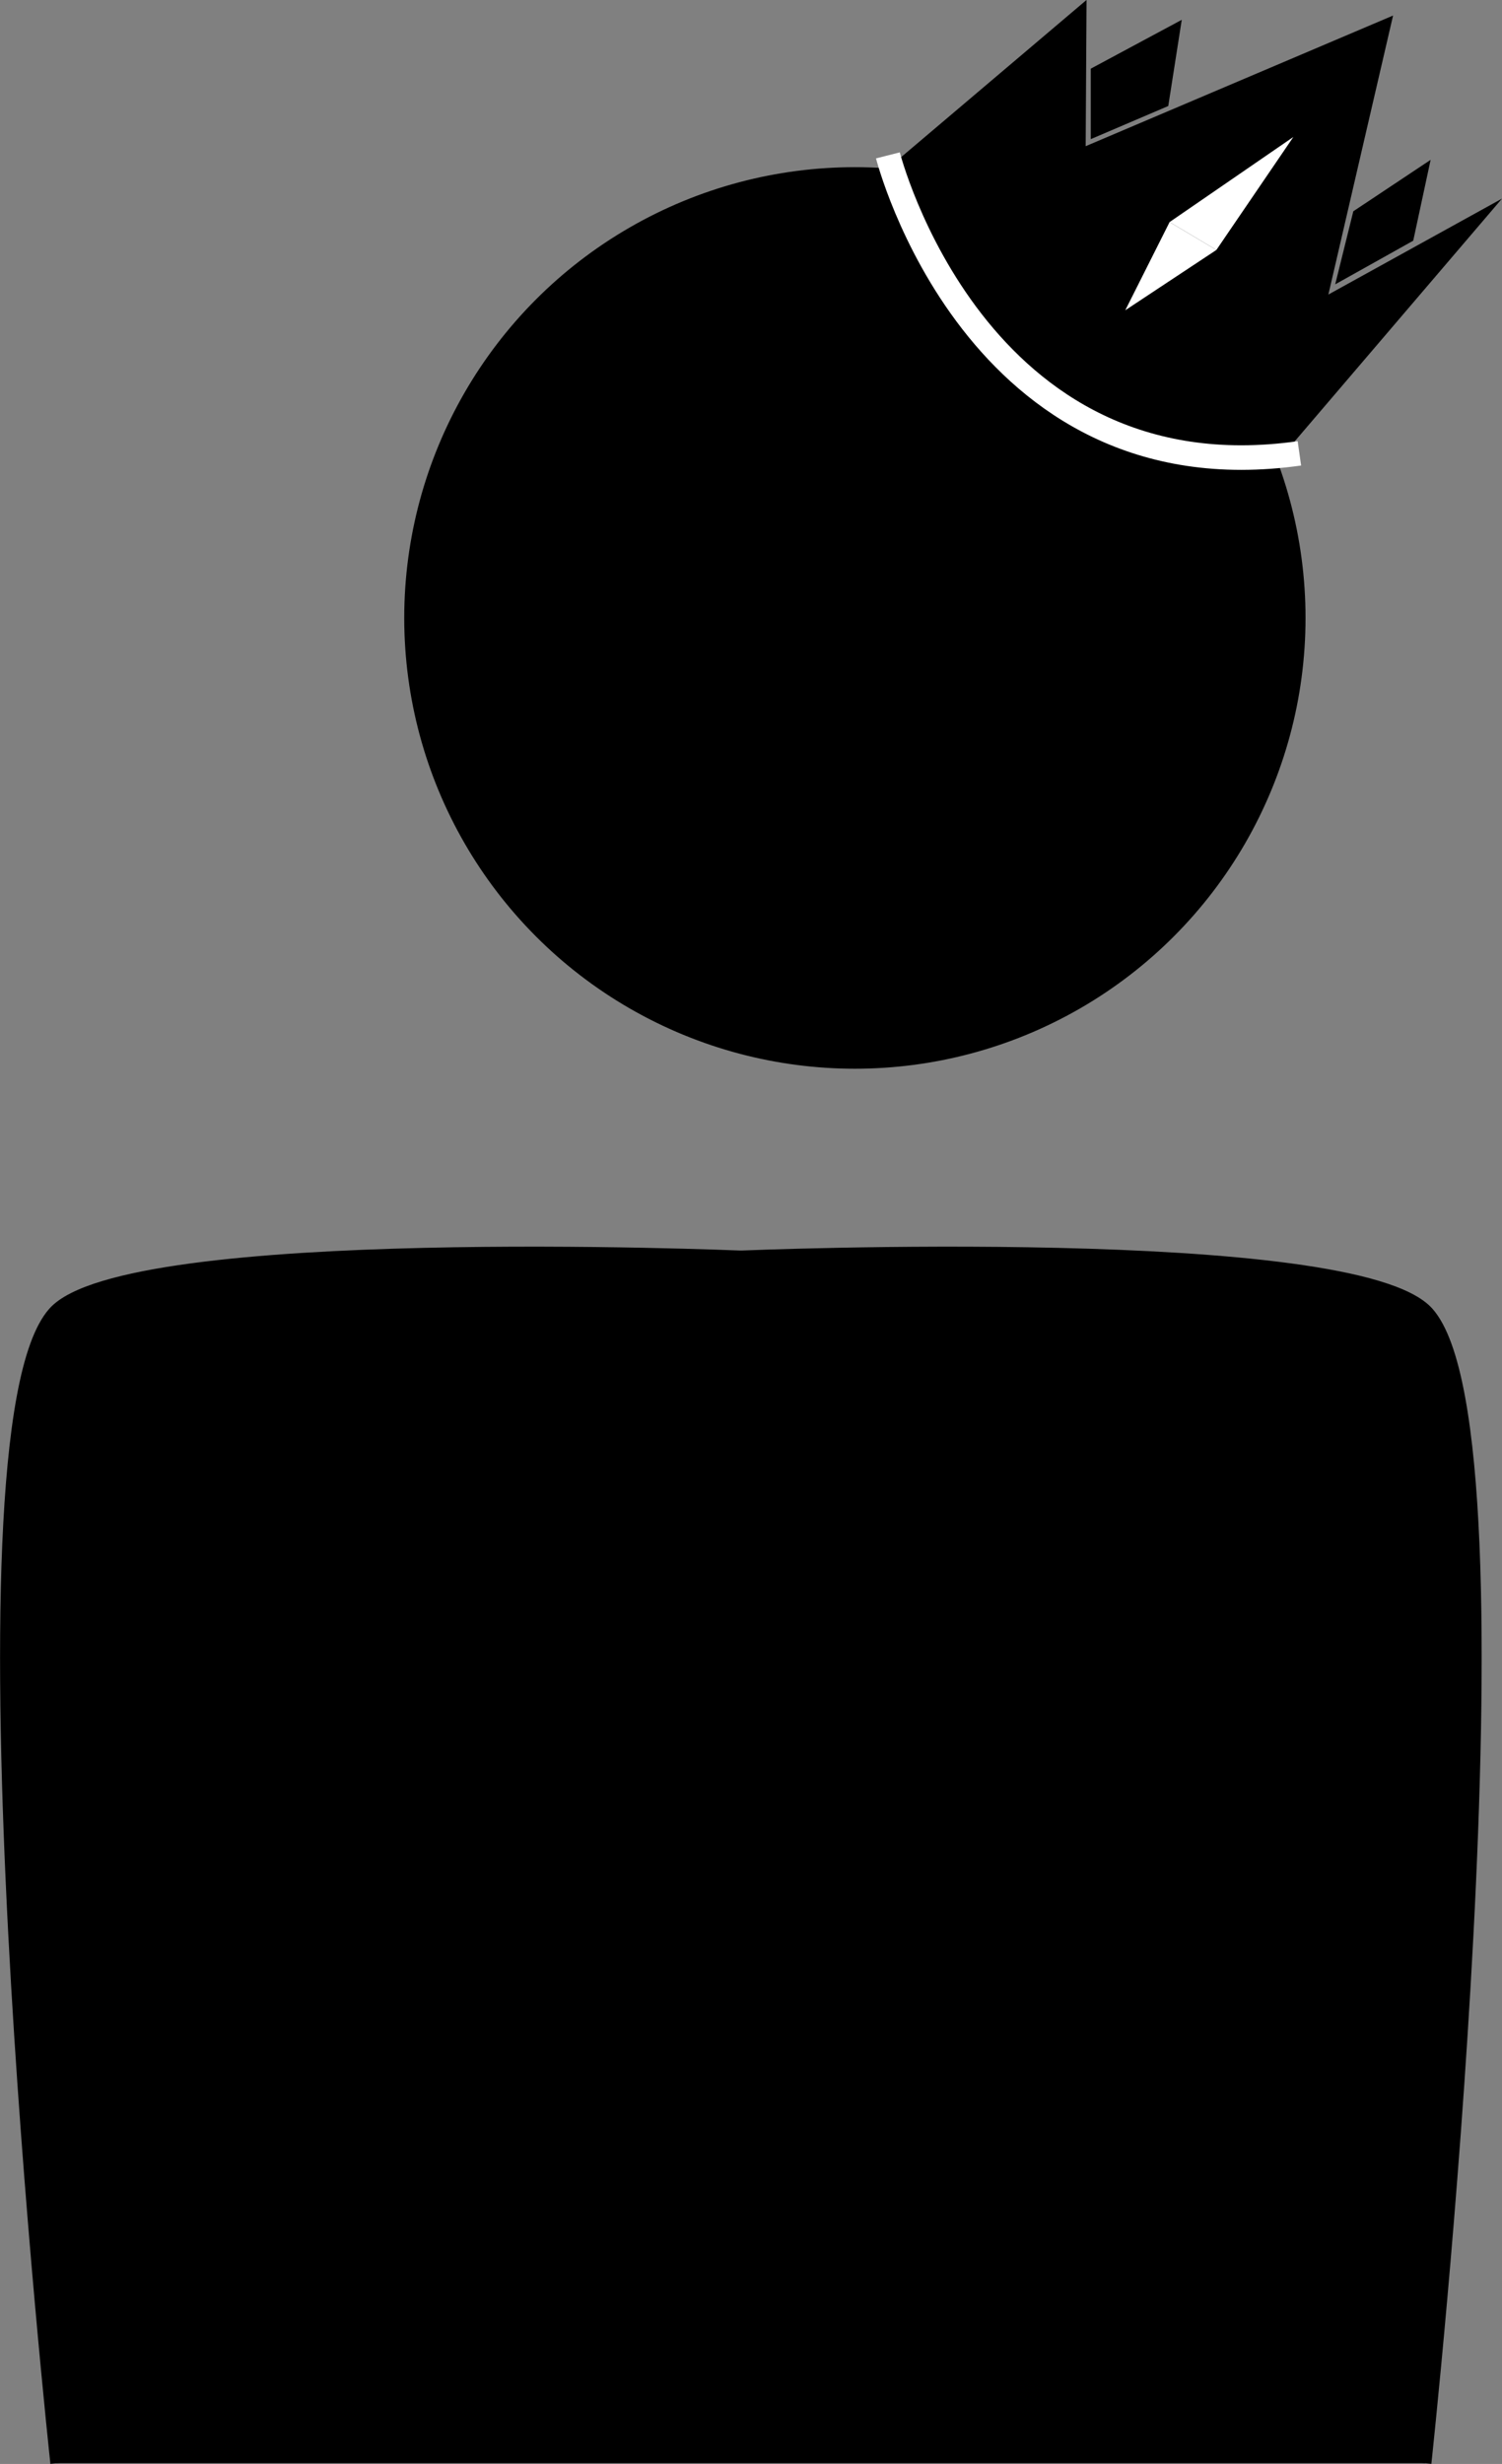 <?xml version="1.0" encoding="UTF-8"?>
<svg id="Layer_2" xmlns="http://www.w3.org/2000/svg" viewBox="0 0 122.32 200.6">
  <rect x="0" y="0" width="122.32" height="200.6" fill="#808080" stroke="none"/>
  <defs>
    <style>
      .cls-1 {
        fill: #fff;
      }

      .cls-2 {
        stroke: #000;
      }

      .cls-2, .cls-3 {
        stroke-miterlimit: 10;
      }

      .cls-3 {
        fill: none;
        stroke: #fff;
        stroke-width: 2px;
      }
    </style>
  </defs>
  <g id="Layer_1-2" data-name="Layer_1">
    <path class="cls-2" d="M4.6,200.54s-9.07-83.67-.21-93.66c5.91-6.67,55.84-4.57,55.84-4.57,0,0,.21,0,.21,0,0,0,49.92-2.1,55.84,4.57,8.86,9.99-.21,93.66-.21,93.66"/>
    <circle class="cls-2" cx="69.62" cy="50.31" r="36.2"/>
    <polyline class="cls-2" points="66.28 19.47 87.98 1.08 87.91 12.66 112.74 2.11 107.44 24.96 120.15 17.94 100.74 40.66"/>
    <path class="cls-3" d="M105.82,36.91c-26.42,3.74-33.51-24.26-33.51-24.26"/>
    <g>
      <polyline class="cls-1" points="95.25 18.08 105.33 11.15 99.06 20.35"/>
      <polyline class="cls-1" points="95.25 18.08 91.64 25.26 99.06 20.35"/>
    </g>
    <polygon class="cls-2" points="110.65 17.51 115.76 14.11 114.65 19.27 109.5 22.15 110.65 17.51"/>
    <polygon class="cls-2" points="89.33 5.89 95.59 2.53 94.69 8.28 89.33 10.57 89.33 5.89"/>
  </g>
</svg>